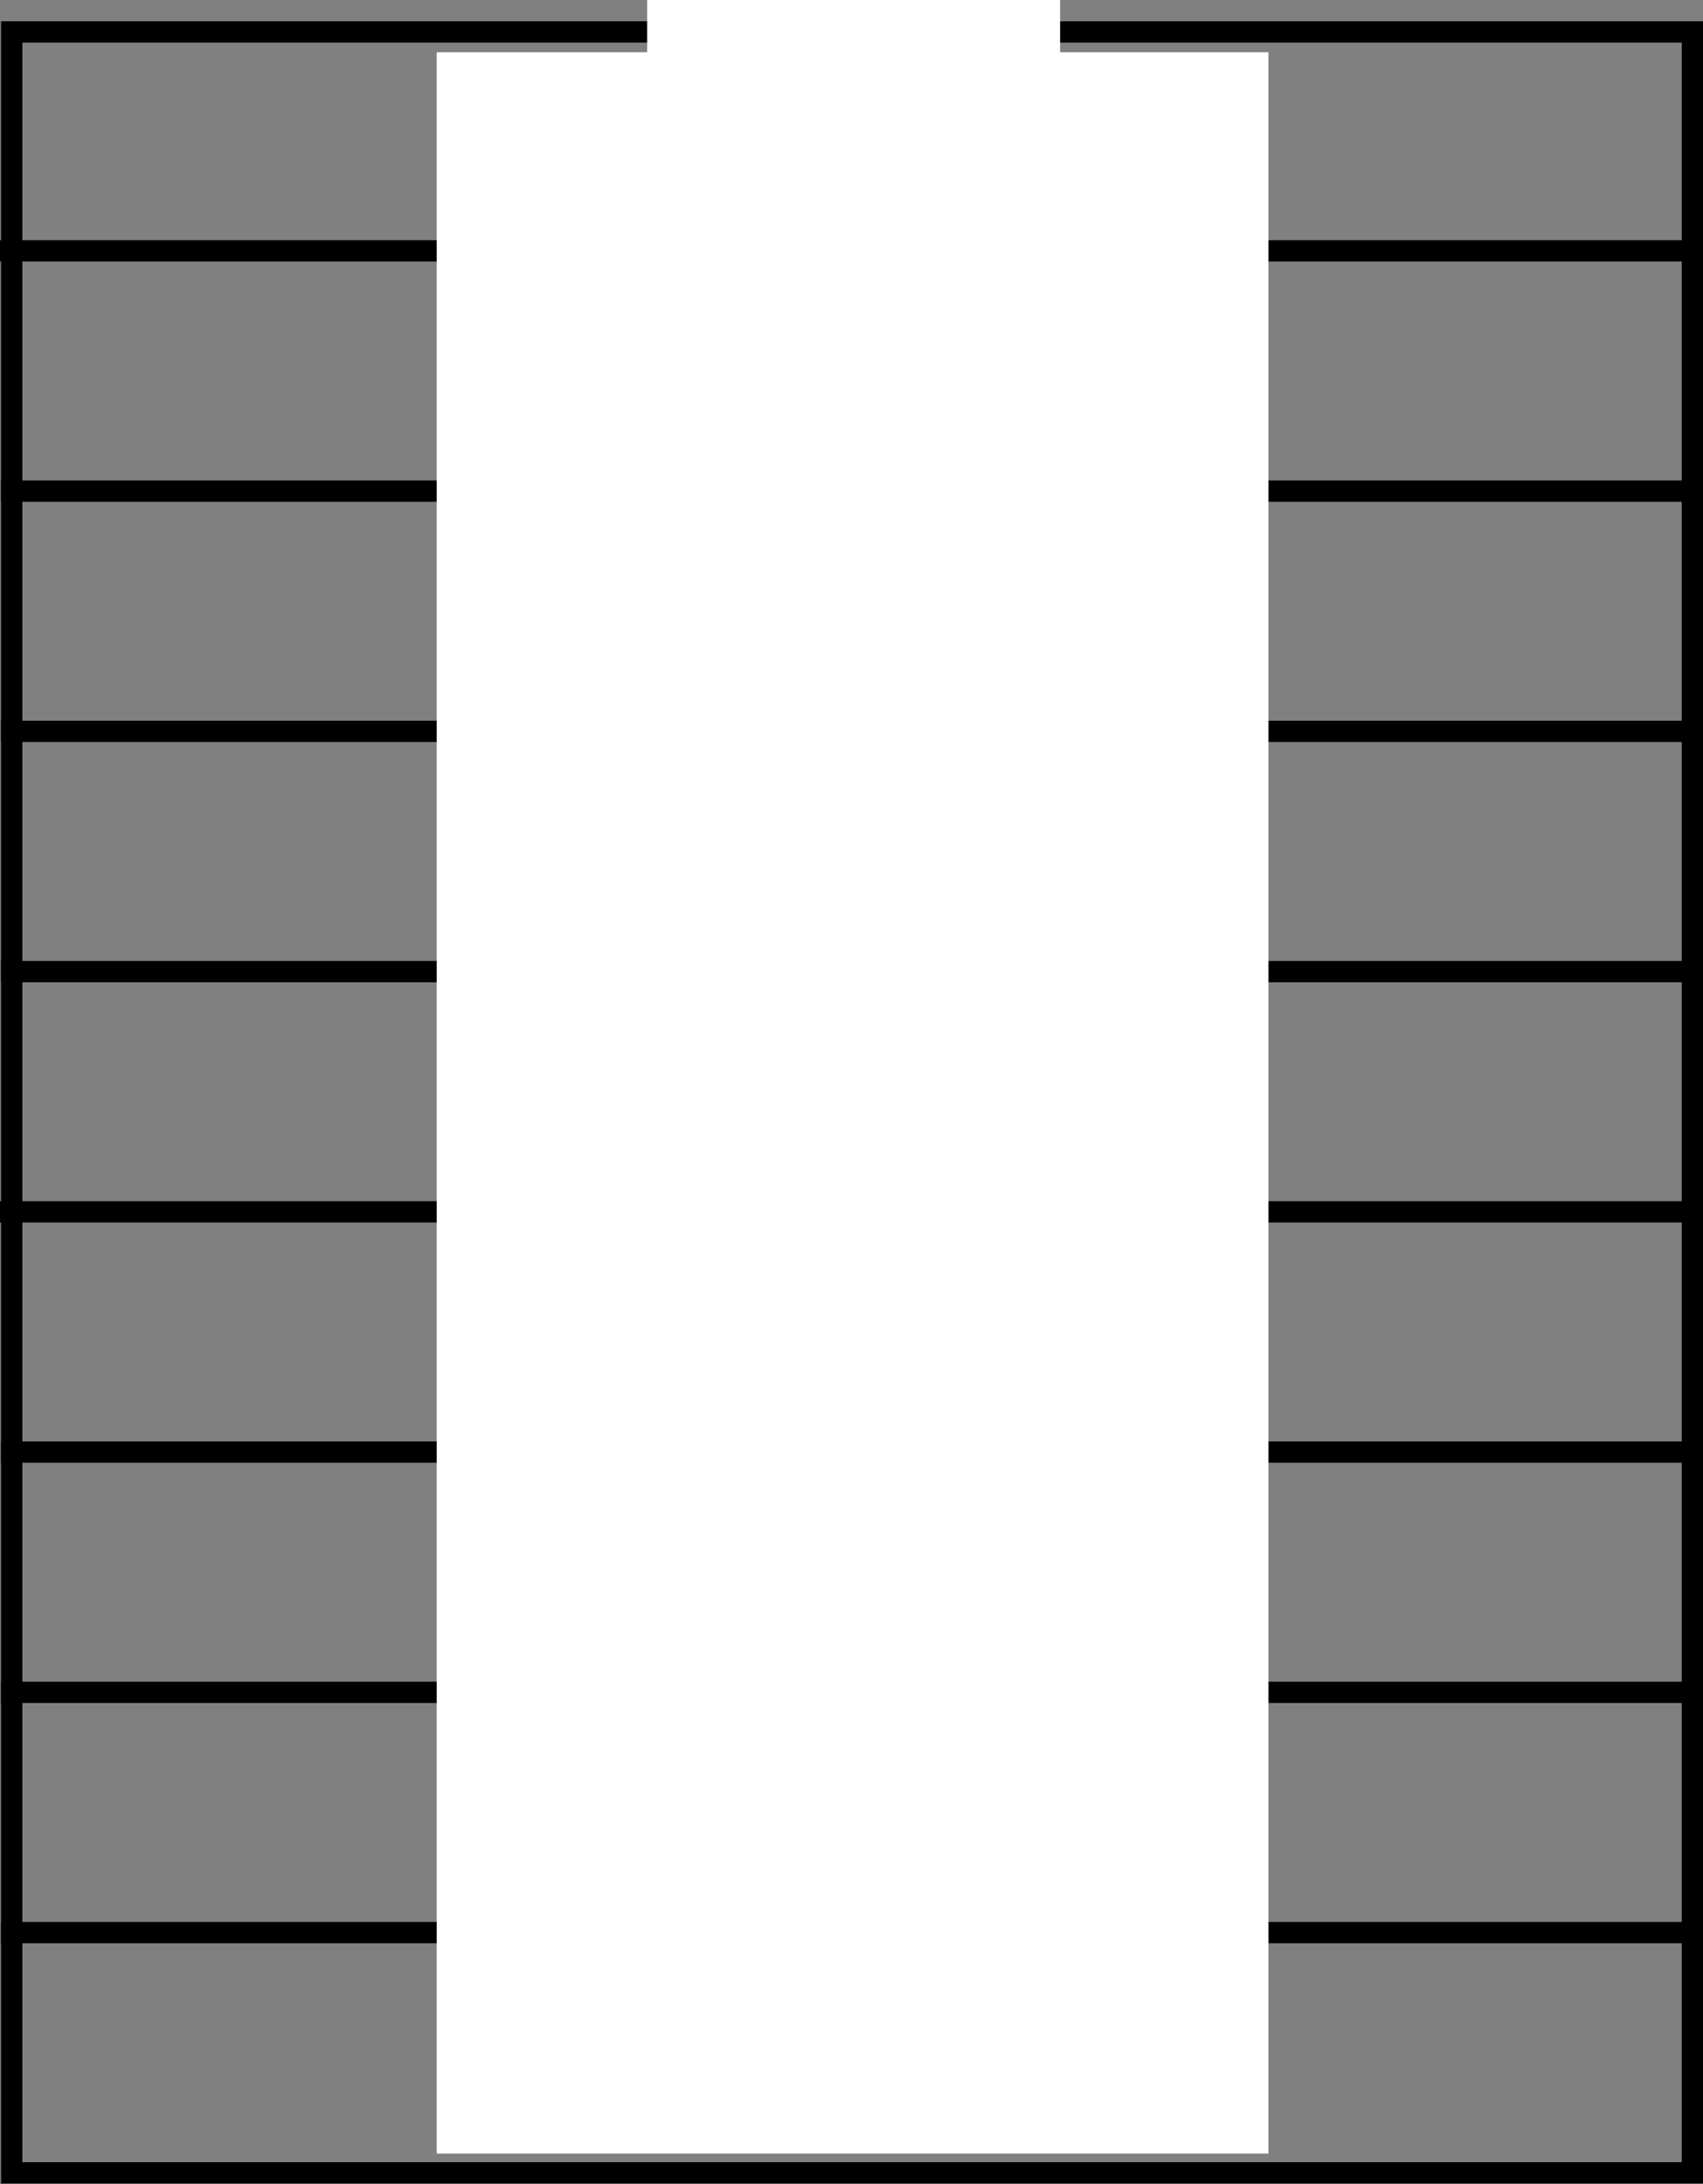 <svg width="400" height="513" viewBox="0 0 400 513" fill="none" xmlns="http://www.w3.org/2000/svg">
<rect x="0" y="0" width="400" height="513" fill="#808080" stroke="none"/>
<rect x="2.751" y="7.5" width="394.749" height="502.837" stroke="black" stroke-width="5"/>
<rect x="152" width="97" height="483" fill="white"/>
<line y1="58.926" x2="399.749" y2="58.926" stroke="black" stroke-width="5"/>
<line x1="0.251" y1="115.353" x2="400" y2="115.353" stroke="black" stroke-width="5"/>
<line x1="0.251" y1="171.779" x2="400" y2="171.779" stroke="black" stroke-width="5"/>
<line x1="0.251" y1="228.205" x2="400" y2="228.205" stroke="black" stroke-width="5"/>
<line y1="284.632" x2="399.749" y2="284.632" stroke="black" stroke-width="5"/>
<line x1="0.251" y1="341.058" x2="400" y2="341.058" stroke="black" stroke-width="5"/>
<line x1="0.251" y1="397.484" x2="400" y2="397.484" stroke="black" stroke-width="5"/>
<line x1="0.251" y1="453.911" x2="400" y2="453.911" stroke="black" stroke-width="5"/>
<rect x="102.571" y="12.273" width="195.361" height="493.542" fill="white"/>
</svg>
